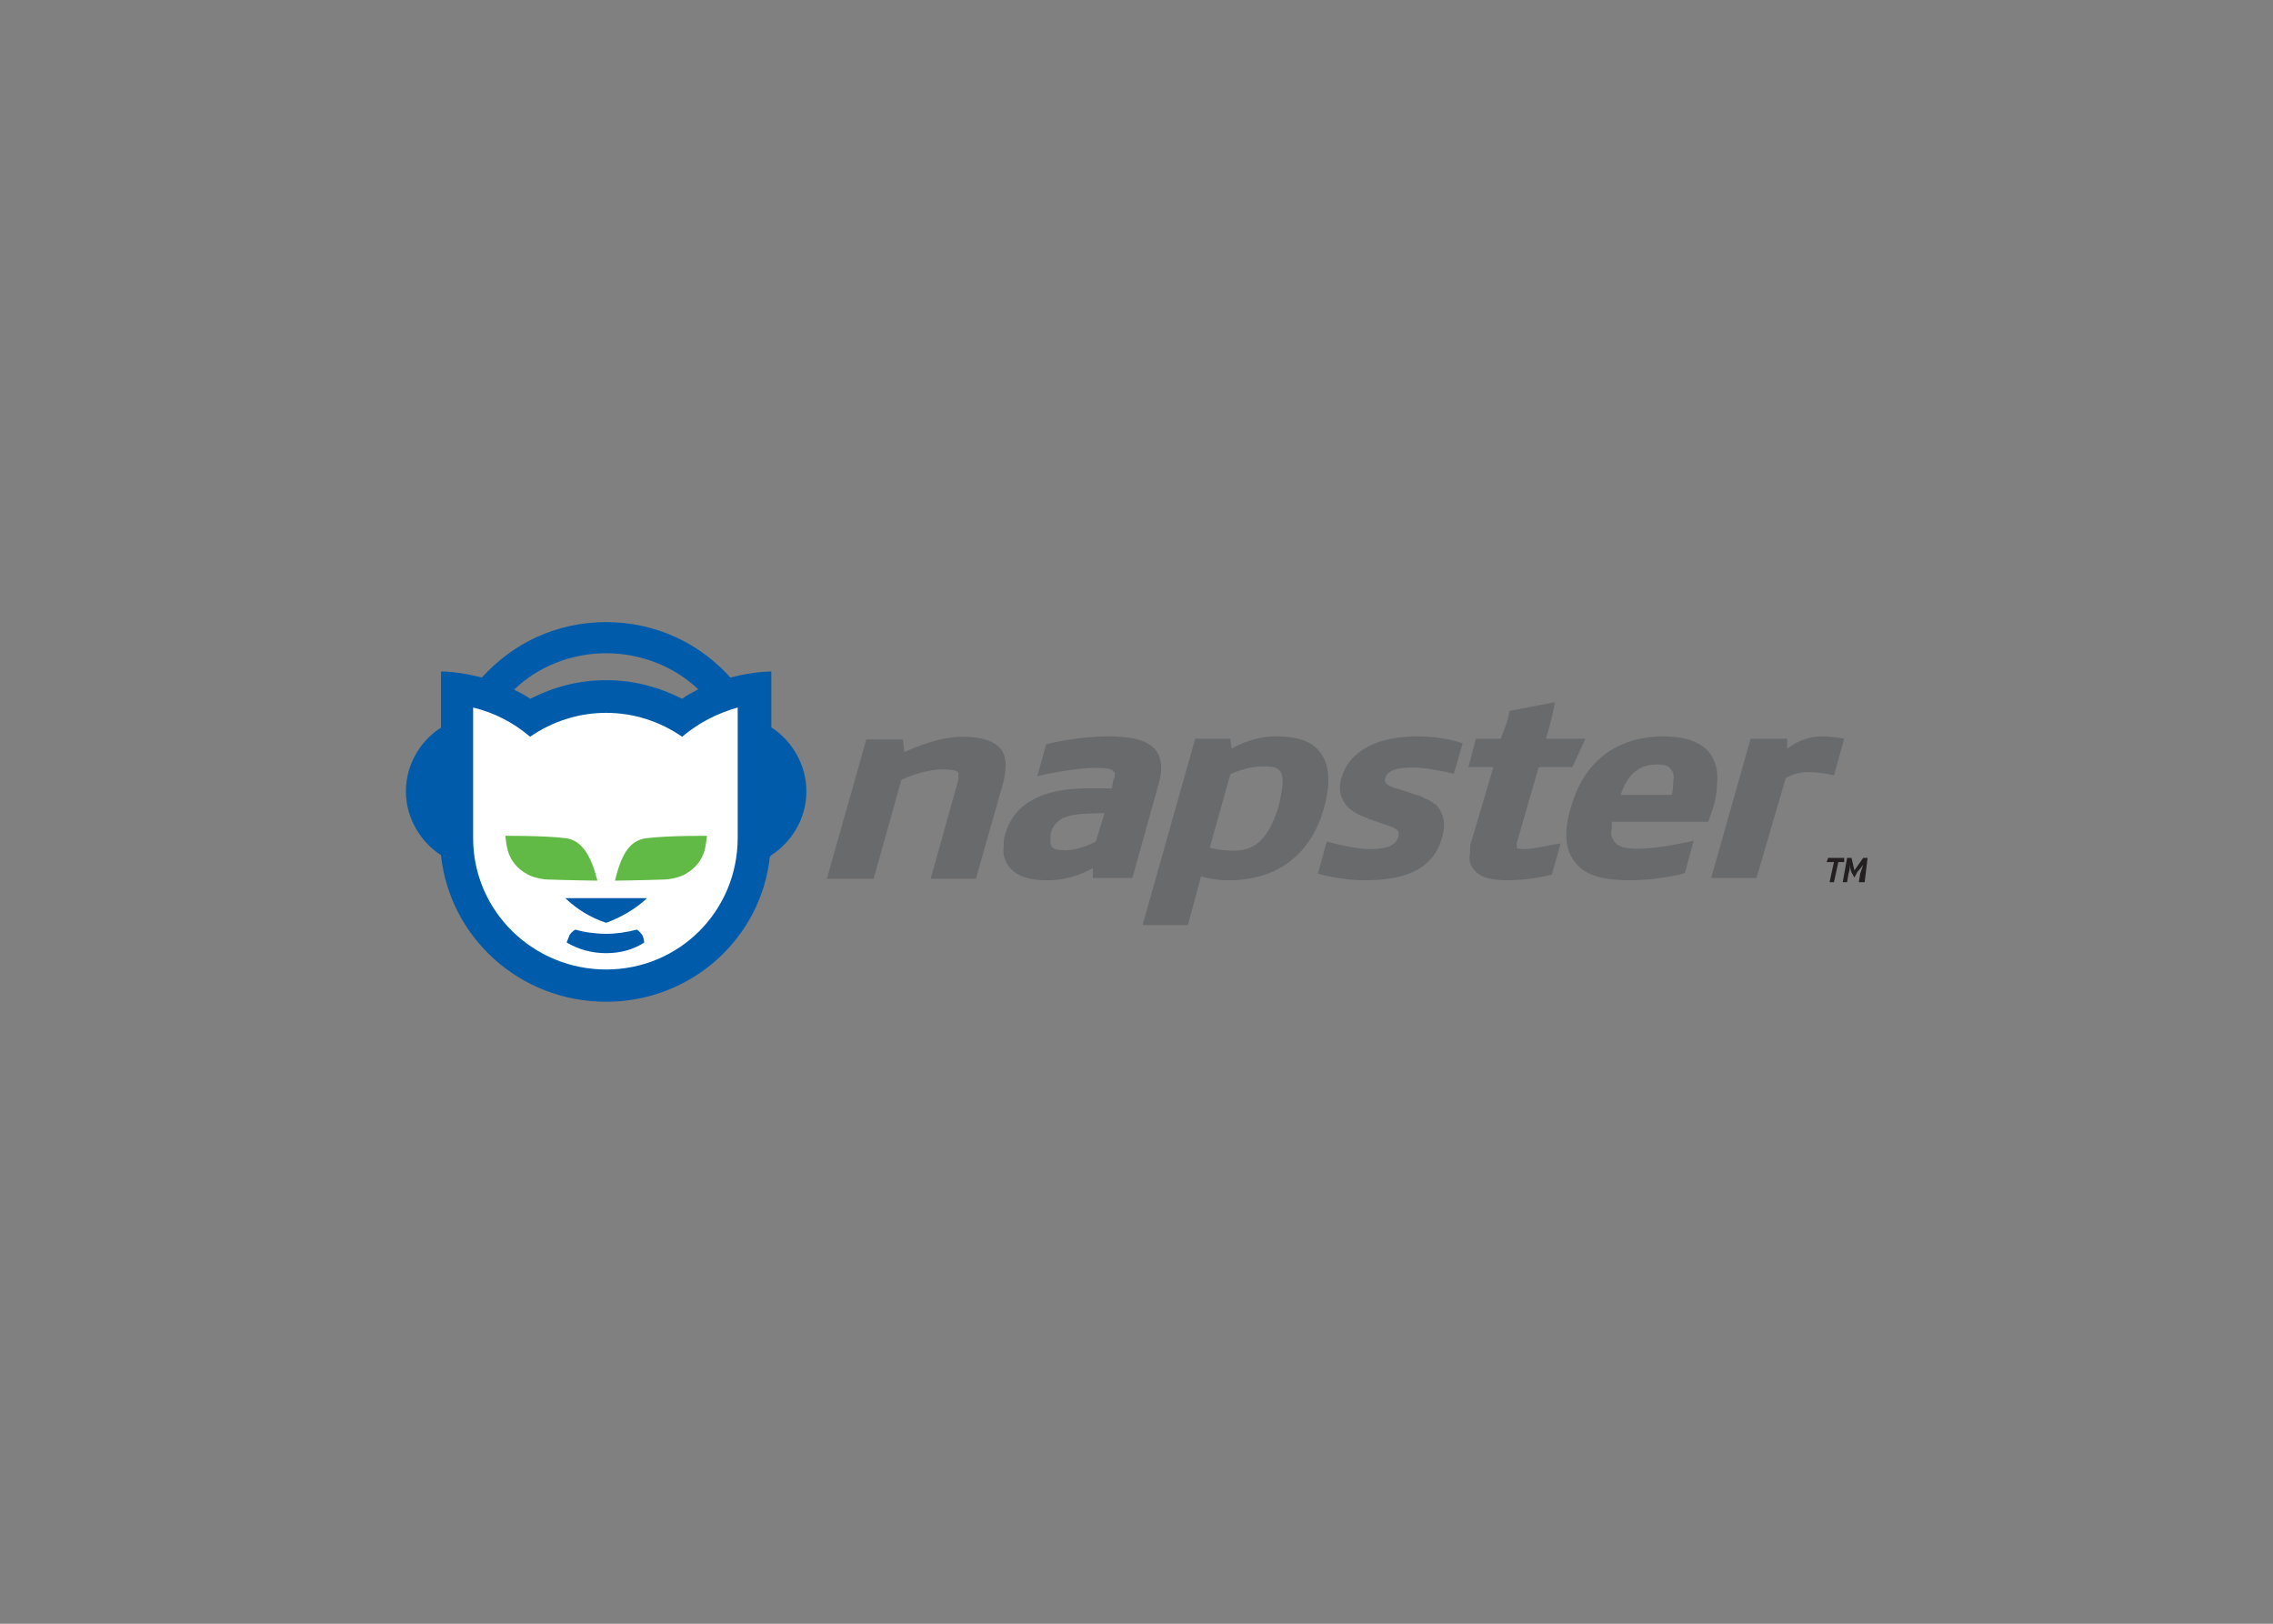 <svg clip-rule="evenodd" fill-rule="evenodd" stroke-linejoin="round" stroke-miterlimit="2" viewBox="0 0 560 400" xmlns="http://www.w3.org/2000/svg"><rect x="0" y="0" width="560" height="400" fill="#808080" stroke="none"/><g fill-rule="nonzero" transform="matrix(1.232 0 0 1.232 95.976 150.684)"><g fill="#696a6c"><path d="m140.648 40.346c-5.553.076-7.599 1.063-8.477 4.099v1.292c0 .606 0 .986.293 1.291.292.454 1.168.682 2.631.682 2.63 0 5.261-1.29 6.138-1.746l1.753-5.693zm12.569-12.679c1.169 1.595 1.462 3.796.584 6.757l-5.26 18.828h-7.893v-1.974c-1.753.985-4.97 2.428-9.062 2.428-3.799 0-6.138-.835-7.599-2.58-.878-1.138-1.461-2.58-1.168-4.251 0-.76 0-1.595.29-2.431 1.756-5.996 7.309-9.109 16.37-9.109h4.97l.292-1.746c.293-.304.293-.607.293-.835 0-.379 0-.684-.293-.835-.292-.607-2.045-.683-3.799-.683-3.509 0-9.062 1.139-10.23 1.367l-1.17.304 1.754-6.377.585-.152c.292-.076 5.846-1.442 11.691-1.442 3.507-.002 7.6.302 9.645 2.731z"/><path d="m177.771 38.979c.876-3.72 1.169-6.073.292-7.137-.584-.759-1.754-.911-3.508-.911-2.63 0-5.553 1.139-6.432 1.594l-4.092 14.652c.878.304 2.924.607 4.678.607 3.216.001 6.723-.985 9.062-8.805m8.184-11.008c2.046 2.429 2.338 6.226.876 11.387-2.629 9.263-9.353 14.348-18.999 14.348-2.338 0-4.091-.378-5.555-.759l-2.629 9.719h-9.063l10.523-37.276h7.014l.293 1.974c1.754-.987 4.97-2.429 8.77-2.429 2.631-.001 6.724.303 8.77 3.036z"/><path d="m246.168 36.625h10.23c.292-.986.292-1.898.292-2.581.293-1.215 0-2.126-.585-2.657-.29-.532-1.169-.836-2.629-.836-3.509.001-5.845 1.824-7.308 6.074m17.831-8.35c1.168 1.594 1.754 3.644 1.462 6.226 0 1.517-.294 3.188-.878 5.01l-.876 2.505h-19.293v1.291c-.292 1.138 0 2.05.586 2.732.875 1.214 2.922 1.366 4.677 1.366 1.753 0 4.383-.303 6.139-.606 2.046-.38 3.507-.684 3.507-.684l1.461-.304-1.754 6.452-.585.152c0 .076-1.461.381-3.214.684-2.047.305-4.385.606-7.017.606-3.8 0-8.768-.378-11.106-3.567-2.046-2.43-2.339-6.149-.878-11.008 3.507-12.374 13.154-14.196 18.415-14.196 4.384 0 7.599 1.064 9.354 3.341z"/><path d="m122.234 27.439c1.168 1.519 1.168 3.645.585 6.377l-5.555 19.588h-9.061l5.554-19.815v-1.442c-.585-.531-1.753-.607-3.215-.607-3.216 0-7.015 1.518-8.184 2.049l-5.555 19.815h-9.353l7.892-27.863h7.306l.293 2.505c2.338-.987 7.015-3.037 11.693-3.037 3.8.001 6.138.837 7.6 2.43"/><path d="m213.723 26.073.878.228-1.754 6.074-.877-.152s-1.169-.304-2.631-.531c-1.462-.303-3.216-.531-4.676-.531-4.386 0-5.263 1.139-5.556 2.125-.293 1.139.586 1.594 2.924 2.278l.293.076 2.922.986c.585.076 1.17.304 1.754.684.877.304 1.462.758 2.339 1.367 1.169 1.291 2.045 3.265 1.169 6.377-2.046 7.818-9.938 8.653-15.785 8.653-3.8 0-8.184-1.062-8.476-1.138l-.585-.229 1.754-6.377.877.229s1.17.304 2.922.684c1.462.303 3.508.606 4.678.606 3.801 0 5.261-.759 5.847-2.505.292-1.291-.293-1.67-2.925-2.506l-2.922-.986c-.292-.228-1.17-.456-1.753-.759-.878-.38-1.463-.835-2.339-1.443-1.17-1.291-2.338-3.189-1.461-5.998 1.461-5.314 7.015-8.351 15.198-8.351 4.678 0 8.185 1.064 8.185 1.139"/><path d="m290.891 25.39-2.047 7.364-.877-.228s-2.339-.456-4.384-.456c-2.046 0-3.8.835-4.385 1.215l-5.846 19.967h-9.063l7.894-27.862h7.307v1.974c1.462-1.063 3.801-2.429 7.017-2.429 1.753 0 3.507.304 3.507.304z"/><path d="m231.262 25.39h7.892l-2.631 5.694h-6.723l-4.386 15.183v.986c0 .076.293.152.585.152.293.076.585.076.878.076.876 0 2.339-.229 3.508-.454 1.168-.229 2.338-.457 2.338-.457l1.461-.228-1.753 6.226-.586.152c-.292.076-4.092.985-8.184.985-2.047 0-5.261-.151-6.723-2.049-.877-.911-1.17-2.05-.877-3.492 0-.684 0-1.442.292-2.278l4.385-14.803h-4.97l1.462-5.694h4.97c.292-.835 1.461-3.34 1.753-5.542l9.063-1.746v.152c-.585 3.189-1.463 6.15-1.754 7.137"/></g><path d="m43.312 17.419c5.555 0 10.522 1.518 15.2 4.175 2.924-2.354 6.723-4.1 10.522-5.087l3.507-.987v29.684c0 16.171-13.153 29.152-29.23 29.152s-29.229-12.907-29.229-29.076v-29.76l3.507.911c3.799 1.063 7.599 2.809 10.522 5.163 4.387-2.657 9.647-4.175 15.201-4.175" fill="#fff"/><path d="m51.496 57.274c-2.337 2.202-5.261 3.873-8.184 4.936-3.215-1.063-5.846-2.733-8.185-4.936z" fill="#005cab"/><path d="m18.467 13.167c6.138-6.833 14.907-11.084 24.845-11.084 9.939 0 18.707 4.252 24.845 11.084 2.631-.683 5.263-1.139 8.185-1.214v11.16c4.091 2.657 7.015 7.439 7.015 12.83s-2.924 10.097-7.015 12.755l-.293.302c-1.753 16.398-15.783 29-32.737 29-17.245 0-31.275-12.83-33.029-29.303-4.092-2.658-7.016-7.44-7.016-12.755 0-5.39 2.923-10.172 7.016-12.754v-11.236c2.923.076 5.553.532 8.184 1.215m9.646 4.252c4.677-2.354 9.645-3.721 15.199-3.721 5.555 0 10.522 1.367 15.2 3.721.877-.684 2.045-1.292 3.214-1.898-4.676-4.479-11.399-7.212-18.414-7.212s-13.738 2.733-18.416 7.289c.878.453 2.339 1.137 3.217 1.821zm0 7.591c-3.216-2.733-7.016-4.782-11.401-5.846v26.116c0 14.576 11.986 26.268 26.6 26.268 14.615 0 26.308-11.691 26.308-26.344v-26.04c-4.092 1.14-7.894 3.113-11.107 5.846-4.385-3.037-9.646-4.782-15.2-4.782-5.555 0-10.815 1.745-15.2 4.782z" fill="#005cab"/><path d="m51.496 45.28c4.386-.531 11.986-.455 11.986-.455-.292 1.366 0 5.237-4.384 7.667-.585.379-2.339.986-4.092 1.063-4.092.151-9.938.228-9.938.228 1.167-4.632 2.628-8.123 6.428-8.503" fill="#62ba46"/><path d="m35.127 45.28c3.509.38 5.263 3.871 6.431 8.502 0 0-5.846-.076-9.938-.228-1.754-.076-3.507-.684-4.093-1.063-4.384-2.43-4.091-6.301-4.384-7.667 0 .001 7.602-.075 11.984.456" fill="#62ba46"/><path d="m50.913 66.157c-2.046 1.367-4.678 2.126-7.601 2.126-2.922 0-5.554-.759-7.892-2.126 0 0 .292-.835.584-1.519.585-.835 1.169-1.062 1.169-1.062 1.754.53 4.091.834 6.138.834 2.045 0 4.092-.304 6.138-.834 0 0 .585.303 1.17 1.214.294.761.294 1.367.294 1.367" fill="#005cab"/><g fill="#231f20"><path d="m290.891 50.063h-1.17l-.877 4.024h-.877l.877-4.024h-1.462l.293-.835h3.216z"/><path d="m294.983 54.087h-1.17l.293-1.747c.292-.759.584-1.746.584-1.746s-.584.837-1.169 1.442l-.586 1.14-.584-1.063c-.292-.682-.292-1.519-.292-1.519s0 .987-.292 1.746l-.293 1.747h-.876l.876-4.859h.877l.584 2.506 1.755-2.506h.876z"/></g></g></svg>